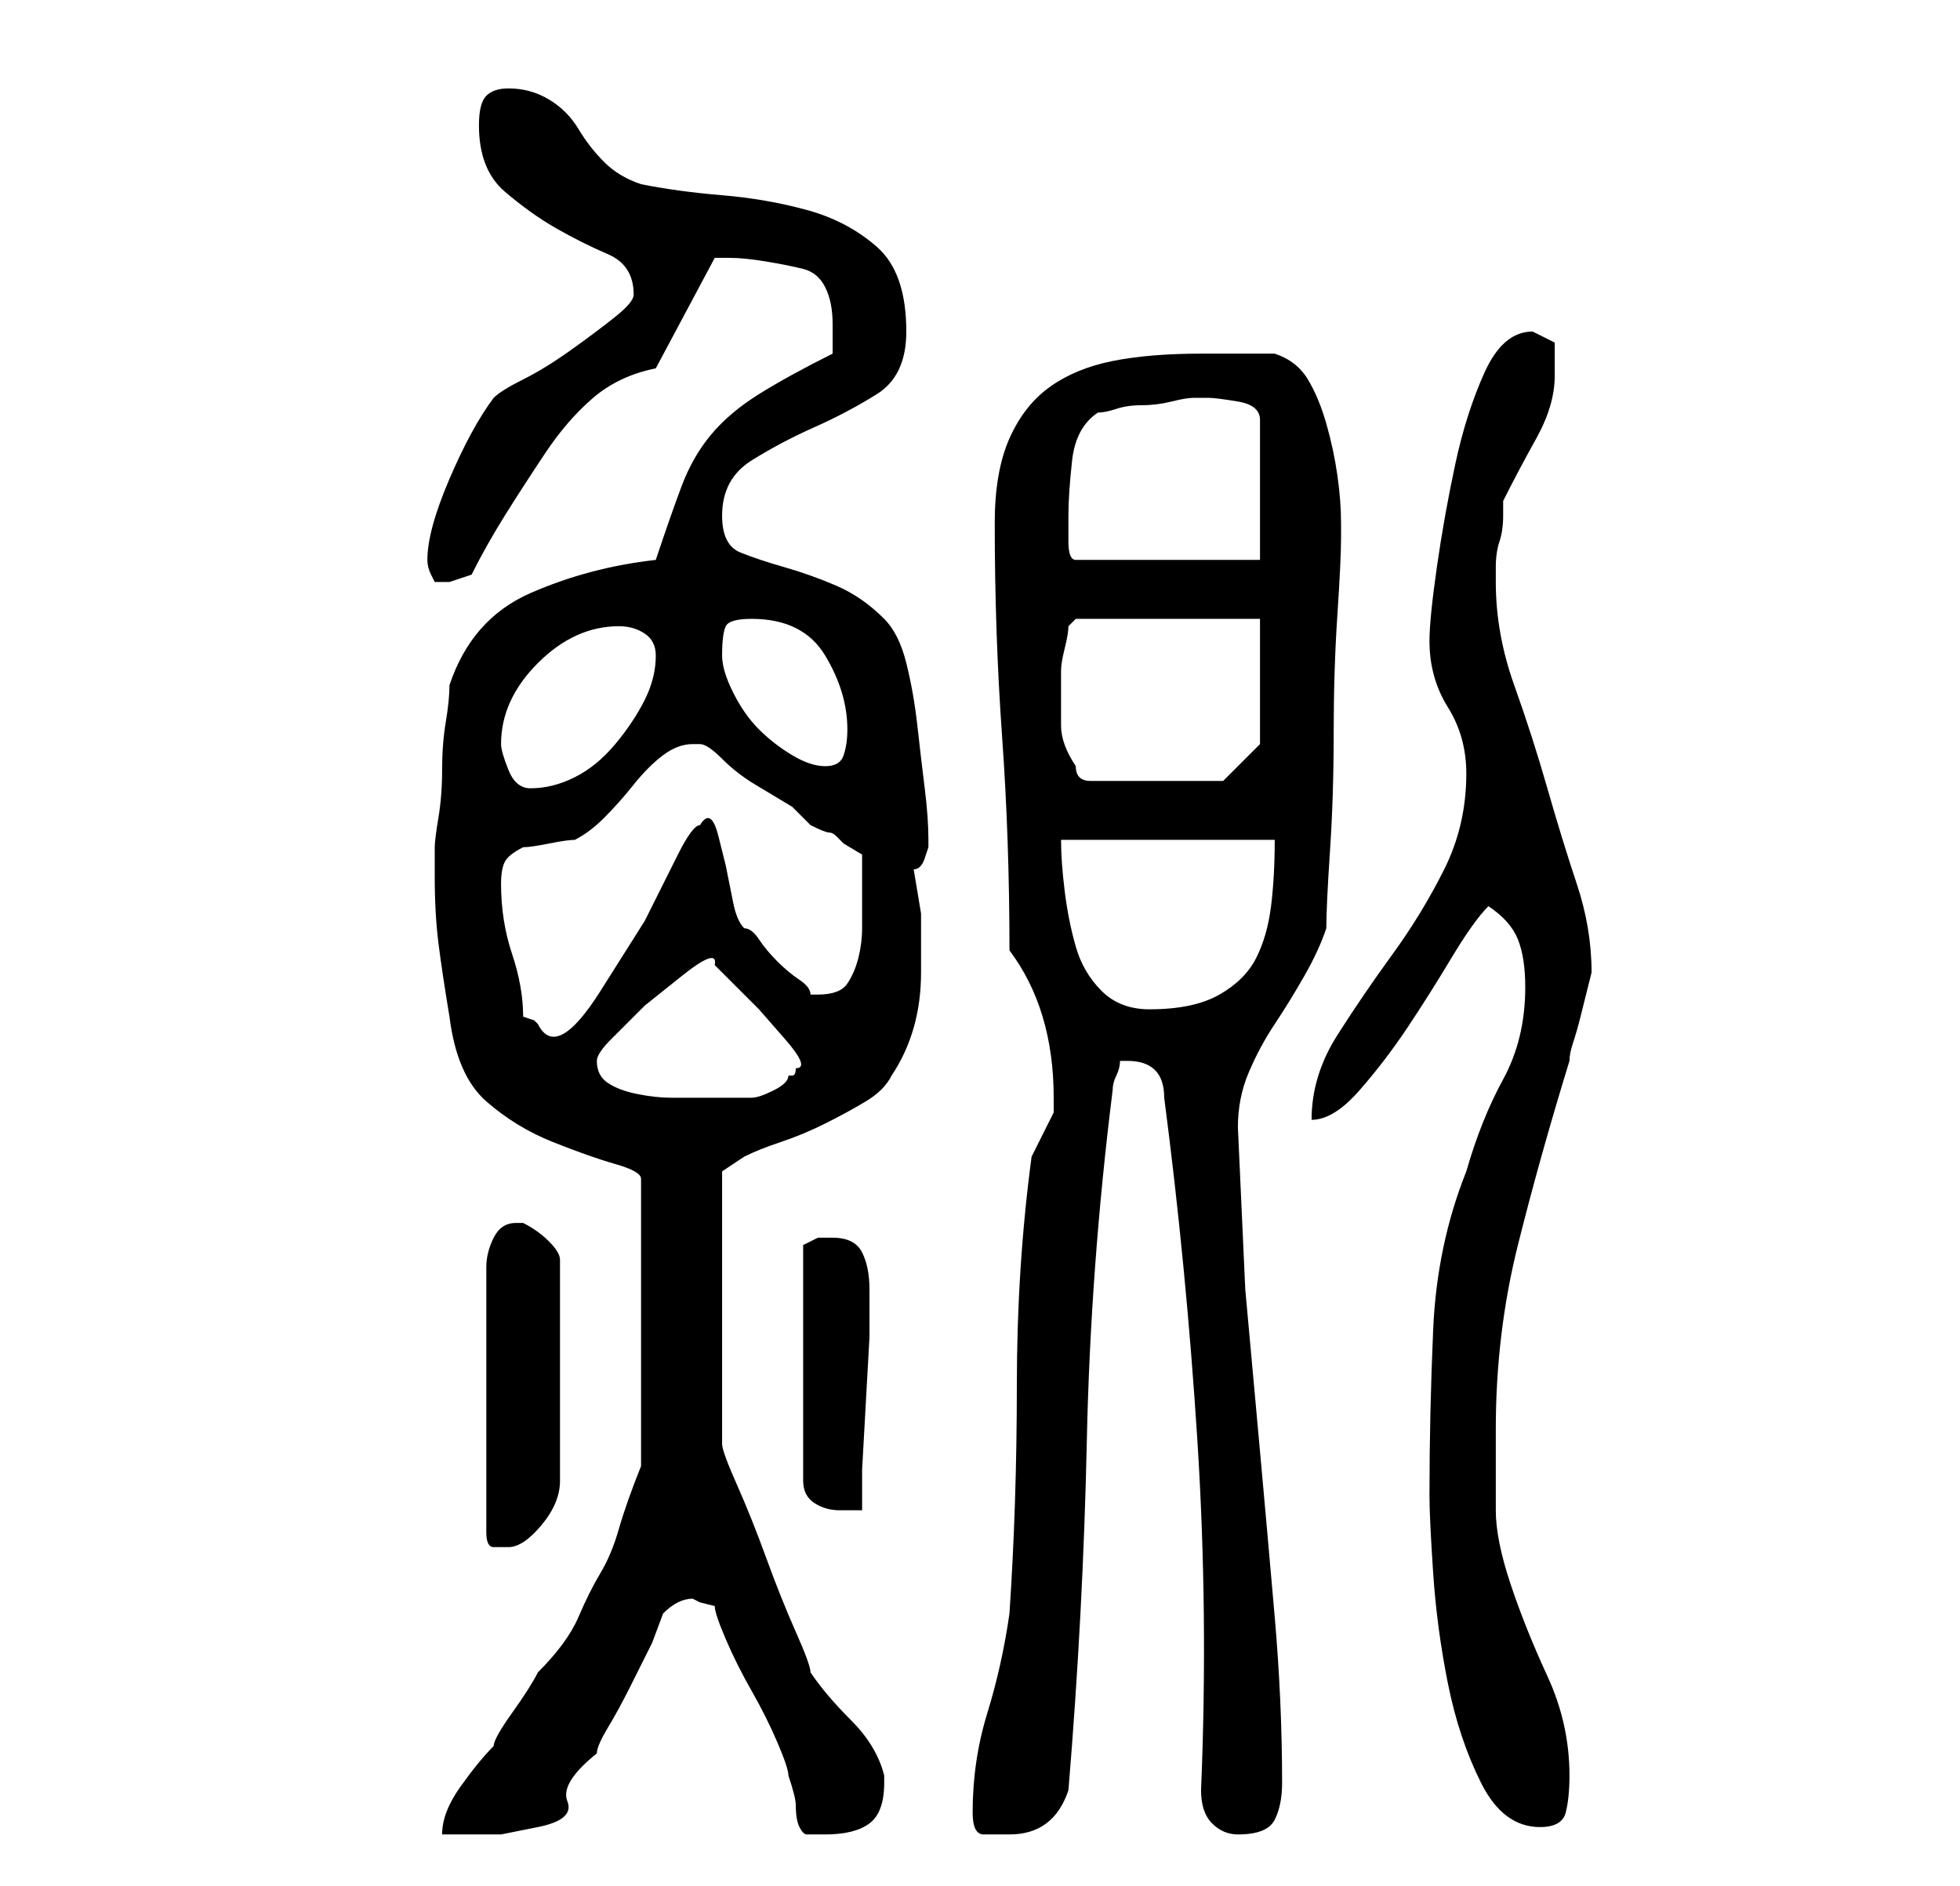 <?xml version="1.0" standalone="no"?>
<!DOCTYPE svg PUBLIC "-//W3C//DTD SVG 1.1//EN" "http://www.w3.org/Graphics/SVG/1.1/DTD/svg11.dtd" >
<svg xmlns="http://www.w3.org/2000/svg" xmlns:xlink="http://www.w3.org/1999/xlink" version="1.1" viewBox="-10 0 266 256">
   <path fill="currentColor"
d="M77 199q-2 5 -3 8.5t-2.5 6t-3 6t-5.5 7.5q-1 2 -3.5 5.5t-2.5 4.5q-2 2 -4.5 5.5t-2.5 6.5h8t5 -1t4 -3.5t4 -6.5q0 -1 1.5 -3.5t3 -5.5l3 -6t1.5 -4q1 -1 2 -1.5t2 -0.5l1 0.5t2 0.5q0 1 1.5 4.5t3.5 7t3.5 7t1.5 4.5q1 3 1 4q0 2 0.5 3t1 1h2.5q4 0 6 -1.5t2 -5.5v-1
q-1 -4 -4.5 -7.5t-5.5 -6.5q0 -1 -2 -5.5t-4 -10t-4 -10t-2 -5.5v-37l3 -2q2 -1 5 -2t6 -2.5t5.5 -3t3.5 -3.5q2 -3 3 -6.5t1 -7.5v-8t-1 -6q1 0 1.5 -1.5l0.5 -1.5v-1q0 -3 -0.5 -7t-1 -8.5t-1.5 -8.5t-3 -6q-3 -3 -6.5 -4.5t-7 -2.5t-6 -2t-2.5 -5q0 -5 4 -7.5t8.5 -4.5
t8.5 -4.5t4 -8.5q0 -8 -4 -11.5t-9.5 -5t-11.5 -2t-11 -1.5q-3 -1 -5 -3t-3.5 -4.5t-4 -4t-5.5 -1.5q-2 0 -3 1t-1 4q0 6 3.5 9t7 5t7 3.5t3.5 5.5q0 1 -2.5 3t-6 4.5t-6.5 4t-4 2.5q-3 4 -6 11t-3 11q0 1 0.5 2l0.5 1h1h1l1.5 -0.5l1.5 -0.5q2 -4 4.5 -8t5.5 -8.5t6.5 -7.5
t8.5 -4l8 -15h0.5h1.5q2 0 5 0.5t5 1t3 2.5t1 5v4q-6 3 -10 5.5t-6.5 5.5t-4 7t-3.5 10q-9 1 -17 4.5t-11 12.5q0 2 -0.5 5t-0.5 6.5t-0.5 6.5t-0.5 4v4q0 5 0.5 9t1.5 10q1 8 5 11.5t9 5.5t8.5 3t3.5 2v39zM122 246q0 3 1.5 3h3.5q6 0 8 -6q2 -24 2.5 -47.5t3.5 -47.5
q0 -1 0.5 -2t0.5 -2h1q5 0 5 5q3 23 4.5 46.5t0.5 47.5q0 3 1.5 4.5t3.5 1.5q4 0 5 -2t1 -5q0 -11 -1 -22.5t-2 -22.5l-2 -22t-1 -22q0 -4 1.5 -7.5t3.5 -6.5t4 -6.5t3 -6.5q0 -3 0.5 -10.5t0.5 -16t0.5 -16t0.5 -10.5v-2q0 -3 -0.5 -6.5t-1.5 -7t-2.5 -6t-4.5 -3.5h-10
q-7 0 -12 1t-8.5 3.5t-5.5 7t-2 11.5q0 15 1 29t1 29q3 4 4.5 9t1.5 11v1v1l-3 6q-2 15 -2 31t-1 31q-1 7 -3 13.5t-2 13.5zM184 203q0 3 0.5 10.5t2 15t4.5 13.5t8 6q3 0 3.5 -2t0.5 -5q0 -7 -3 -13.5t-5 -12.5t-2 -10v-11q0 -13 3 -25t7 -25q0 -1 0.5 -2.5t1 -3.5l1 -4
l0.5 -2q0 -6 -2 -12t-4 -13t-4.5 -14t-2.5 -14v-2q0 -2 0.5 -3.5t0.5 -3.5v-2q2 -4 4.5 -8.5t2.5 -8.5v-4.5t-3 -1.5q-4 0 -6.5 5.5t-4 12.5t-2.5 14t-1 10q0 5 2.5 9t2.5 9q0 7 -3 13t-7 11.5t-7.5 11t-3.5 11.5q3 0 6.5 -4t6.5 -8.5t6 -9.5t5 -7q3 2 4 4.5t1 6.5
q0 7 -3 12.5t-5 12.5q-4 10 -4.5 21.5t-0.5 22.5zM60 166q-2 0 -3 2t-1 4v36q0 2 1 2h2q2 0 4.5 -3t2.5 -6v-30q0 -1 -1.5 -2.5t-3.5 -2.5v0h-1zM103 168h-2t-2 1v32q0 2 1.5 3t3.5 1h1h2v-5.5t0.5 -9t0.5 -9v-5.5v-1q0 -3 -1 -5t-4 -2zM71 144q0 -1 2 -3l4.5 -4.5t5 -4
t4.5 -1.5l2.5 2.5l3.5 3.5t3.5 4t1.5 4q0 1 -0.5 1h-0.5q0 1 -2 2t-3 1h-7h-4q-2 0 -4.5 -0.5t-4 -1.5t-1.5 -3zM58 120q0 -2 0.5 -3t2.5 -2q1 0 3.5 -0.5t3.5 -0.5q2 -1 4 -3t4 -4.5t4 -4t4 -1.5h1q1 0 3 2t4.5 3.5l5 3t2.5 2.5q2 1 2.5 1t1 0.5l1 1t2.5 1.5v6v4
q0 2 -0.5 4t-1.5 3.5t-4 1.5h-1q0 -1 -1.5 -2t-3 -2.5t-2.5 -3t-2 -1.5q-1 -1 -1.5 -3.5l-1 -5t-1 -4t-2.5 -1.5q-1 0 -3 4l-4.5 9t-6 9.5t-8.5 4.5l-0.5 -0.5t-1.5 -0.5q0 -4 -1.5 -8.5t-1.5 -9.5zM134 114h29q0 5 -0.5 9t-2 7t-5 5t-9.5 2q-4 0 -6.5 -2.5t-3.5 -6
t-1.5 -7.5t-0.5 -7zM58 101q0 -6 5 -11t11 -5q2 0 3.5 1t1.5 3q0 3 -1.5 6t-4 6t-5.5 4.5t-6 1.5q-2 0 -3 -2.5t-1 -3.5zM134 91q0 -1 0.5 -3t0.5 -3l1 -1h25v17l-5 5h-18q-1 0 -1.5 -0.5t-0.5 -1.5q-2 -3 -2 -5.5v-7.5zM88 89q0 -3 0.5 -4t3.5 -1q7 0 10 5t3 10
q0 2 -0.5 3.5t-2.5 1.5t-4.5 -1.5t-4.5 -3.5t-3.5 -5t-1.5 -5zM135 70q0 -3 0.5 -7.5t3.5 -6.5q1 0 2.5 -0.5t3.5 -0.5t4 -0.5t3 -0.5h2q1 0 4 0.5t3 2.5v19h-25q-1 0 -1 -2.5v-3.5z" />
</svg>
